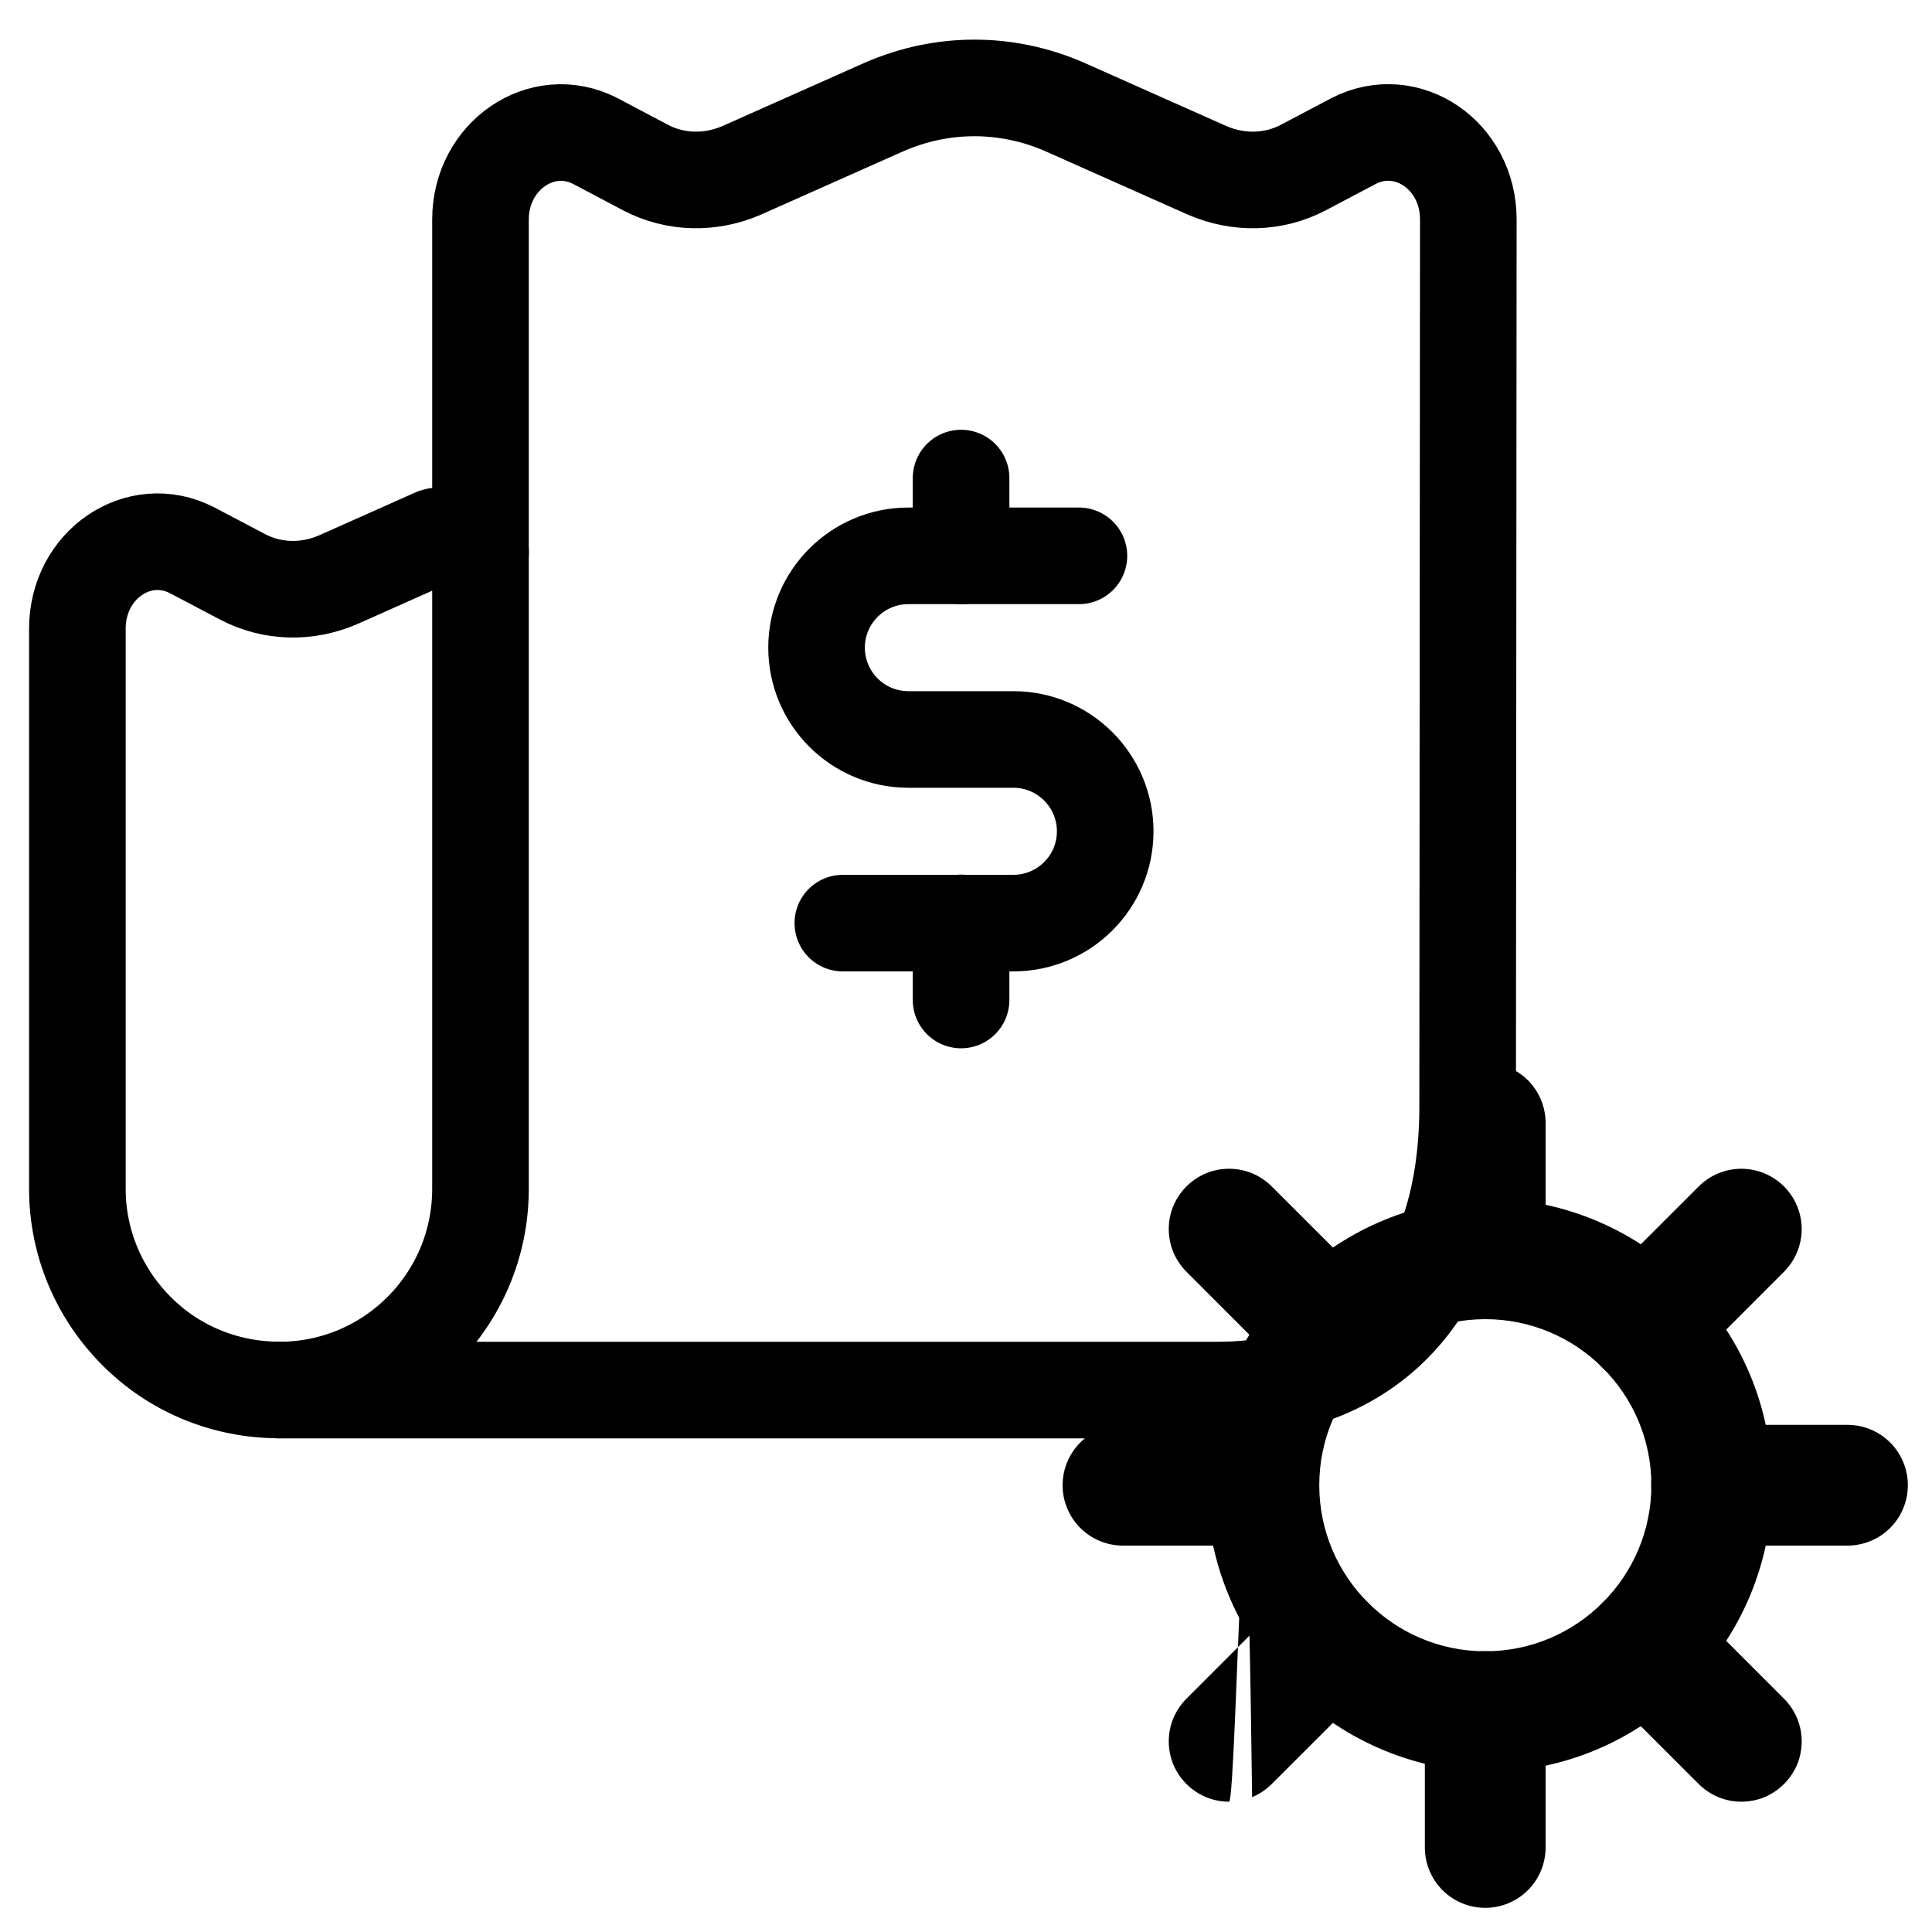 <svg width="20" height="20" viewBox="0 0 20 20" fill="none" xmlns="http://www.w3.org/2000/svg">
<g clip-path="url(#clip0_22454_9384)">
<path d="M4.974 2.272V5.718V12.307C4.974 13.458 4.042 14.39 2.891 14.39H12.601C14.268 14.39 15.193 13.267 15.193 11.453L15.2 2.272C15.2 1.608 14.565 1.177 14.014 1.459L13.491 1.735C13.18 1.897 12.82 1.904 12.495 1.763L11.019 1.106C10.419 0.845 9.755 0.845 9.155 1.106L7.679 1.763C7.354 1.904 6.993 1.897 6.683 1.735L6.161 1.459C5.609 1.177 4.974 1.615 4.974 2.272Z" stroke="currentColor" stroke-linecap="round" stroke-linejoin="round"/>
<path d="M11.169 5.754H9.404C8.879 5.754 8.453 6.18 8.453 6.704C8.453 7.23 8.879 7.655 9.404 7.655H10.49C11.015 7.655 11.441 8.081 11.441 8.606C11.441 9.131 11.015 9.556 10.49 9.556H8.725" stroke="currentColor" stroke-linecap="round" stroke-linejoin="round"/>
<path d="M9.949 9.554V10.352M9.949 4.949V5.754" stroke="currentColor" stroke-linecap="round" stroke-linejoin="round"/>
<path d="M2.892 14.389C2.312 14.389 1.79 14.157 1.416 13.782C1.034 13.401 0.801 12.878 0.801 12.306V6.508C0.801 5.844 1.437 5.413 1.988 5.696L2.51 5.971C2.821 6.134 3.181 6.141 3.506 5.999L4.502 5.555C4.579 5.519 4.778 5.611 4.975 5.717" stroke="currentColor" stroke-linecap="round" stroke-linejoin="round"/>
<path fill-rule="evenodd" clip-rule="evenodd" d="M15.376 12.406C14.604 12.429 13.87 12.751 13.332 13.306C12.793 13.86 12.492 14.602 12.492 15.375C12.492 16.148 12.793 16.89 13.332 17.444C13.87 17.999 14.604 18.321 15.376 18.344C17.014 18.344 18.345 17.013 18.345 15.375C18.345 13.736 17.014 12.406 15.376 12.406ZM15.376 13.656C16.324 13.656 17.095 14.426 17.095 15.375C17.095 16.323 16.324 17.094 15.376 17.094C14.428 17.094 13.657 16.323 13.657 15.375C13.657 14.426 14.428 13.656 15.376 13.656Z" fill="currentColor"/>
<path fill-rule="evenodd" clip-rule="evenodd" d="M16 13.031V11.625C16 11.459 15.934 11.3 15.817 11.183C15.7 11.066 15.541 11 15.375 11C15.209 11 15.05 11.066 14.933 11.183C14.816 11.3 14.75 11.459 14.75 11.625V13.032C14.75 13.197 14.816 13.356 14.933 13.473C15.051 13.591 15.21 13.656 15.375 13.656C15.541 13.656 15.7 13.59 15.817 13.473C15.934 13.356 16 13.197 16 13.031ZM17.474 14.16L18.468 13.165C18.585 13.048 18.651 12.889 18.651 12.723C18.651 12.558 18.585 12.399 18.468 12.282C18.351 12.165 18.192 12.099 18.027 12.099C17.861 12.099 17.702 12.165 17.585 12.282L16.59 13.276C16.473 13.393 16.407 13.552 16.407 13.718C16.407 13.884 16.473 14.043 16.59 14.16C16.707 14.277 16.866 14.342 17.032 14.342C17.198 14.342 17.357 14.277 17.474 14.16ZM17.718 16H19.125C19.291 16 19.45 15.934 19.567 15.817C19.684 15.7 19.75 15.541 19.75 15.375C19.75 15.209 19.684 15.05 19.567 14.933C19.45 14.816 19.291 14.75 19.125 14.75H17.718C17.553 14.75 17.394 14.816 17.276 14.933C17.159 15.05 17.093 15.209 17.093 15.375C17.093 15.541 17.159 15.7 17.276 15.817C17.394 15.934 17.553 16 17.718 16ZM16.59 17.474L17.585 18.468C17.643 18.526 17.712 18.572 17.788 18.604C17.863 18.635 17.945 18.651 18.027 18.651C18.109 18.651 18.19 18.635 18.266 18.604C18.341 18.572 18.41 18.526 18.468 18.468C18.526 18.41 18.572 18.341 18.604 18.266C18.635 18.19 18.651 18.109 18.651 18.027C18.651 17.945 18.635 17.863 18.604 17.788C18.572 17.712 18.526 17.643 18.468 17.585L17.474 16.59C17.357 16.473 17.198 16.407 17.032 16.407C16.866 16.407 16.707 16.473 16.59 16.59C16.473 16.707 16.407 16.866 16.407 17.032C16.407 17.198 16.473 17.357 16.59 17.474ZM14.75 17.718V19.125C14.75 19.291 14.816 19.45 14.933 19.567C15.05 19.684 15.209 19.75 15.375 19.75C15.541 19.75 15.7 19.684 15.817 19.567C15.934 19.45 16 19.291 16 19.125V17.718C16 17.553 15.934 17.394 15.817 17.276C15.7 17.159 15.541 17.093 15.375 17.093C15.209 17.093 15.05 17.159 14.933 17.276C14.816 17.394 14.75 17.553 14.75 17.718ZM13.276 16.59L12.282 17.585C12.224 17.643 12.178 17.712 12.146 17.788C12.115 17.863 12.099 17.945 12.099 18.027C12.099 18.109 12.115 18.19 12.146 18.266C12.178 18.341 12.224 18.41 12.282 18.468C12.34 18.526 12.409 18.572 12.484 18.604C12.56 18.635 12.641 18.651 12.723 18.651C12.805 18.651 12.887 12.635 12.962 18.604C13.038 18.572 13.107 18.526 13.165 18.468L14.16 17.474C14.277 17.357 14.342 17.198 14.342 17.032C14.342 16.866 14.277 16.707 14.16 16.59C14.043 16.473 13.884 16.407 13.718 16.407C13.552 16.407 13.393 16.473 13.276 16.59ZM13.031 14.75H11.625C11.459 14.75 11.3 14.816 11.183 14.933C11.066 15.05 11 15.209 11 15.375C11 15.541 11.066 15.7 11.183 15.817C11.3 15.934 11.459 16 11.625 16H13.031C13.197 16 13.356 15.934 13.473 15.817C13.59 15.7 13.656 15.541 13.656 15.375C13.656 15.209 13.59 15.05 13.473 14.933C13.356 14.816 13.197 14.75 13.031 14.75ZM14.16 13.276L13.165 12.282C13.107 12.224 13.038 12.178 12.962 12.146C12.887 12.115 12.805 12.099 12.723 12.099C12.641 12.099 12.56 12.115 12.484 12.146C12.409 12.178 12.34 12.224 12.282 12.282C12.224 12.34 12.178 12.409 12.146 12.484C12.115 12.56 12.099 12.641 12.099 12.723C12.099 12.805 12.115 12.887 12.146 12.962C12.178 13.038 12.224 13.107 12.282 13.165L13.276 14.16C13.393 14.277 13.552 14.342 13.718 14.342C13.884 14.342 14.043 14.277 14.16 14.16C14.277 14.043 14.342 13.884 14.342 13.718C14.342 13.552 14.277 13.393 14.16 13.276Z" fill="currentColor"/>
</g>
<defs>
<clipPath id="clip0_22454_9384">
<rect width="20" height="20" fill="none"/>
</clipPath>
</defs>
</svg>
